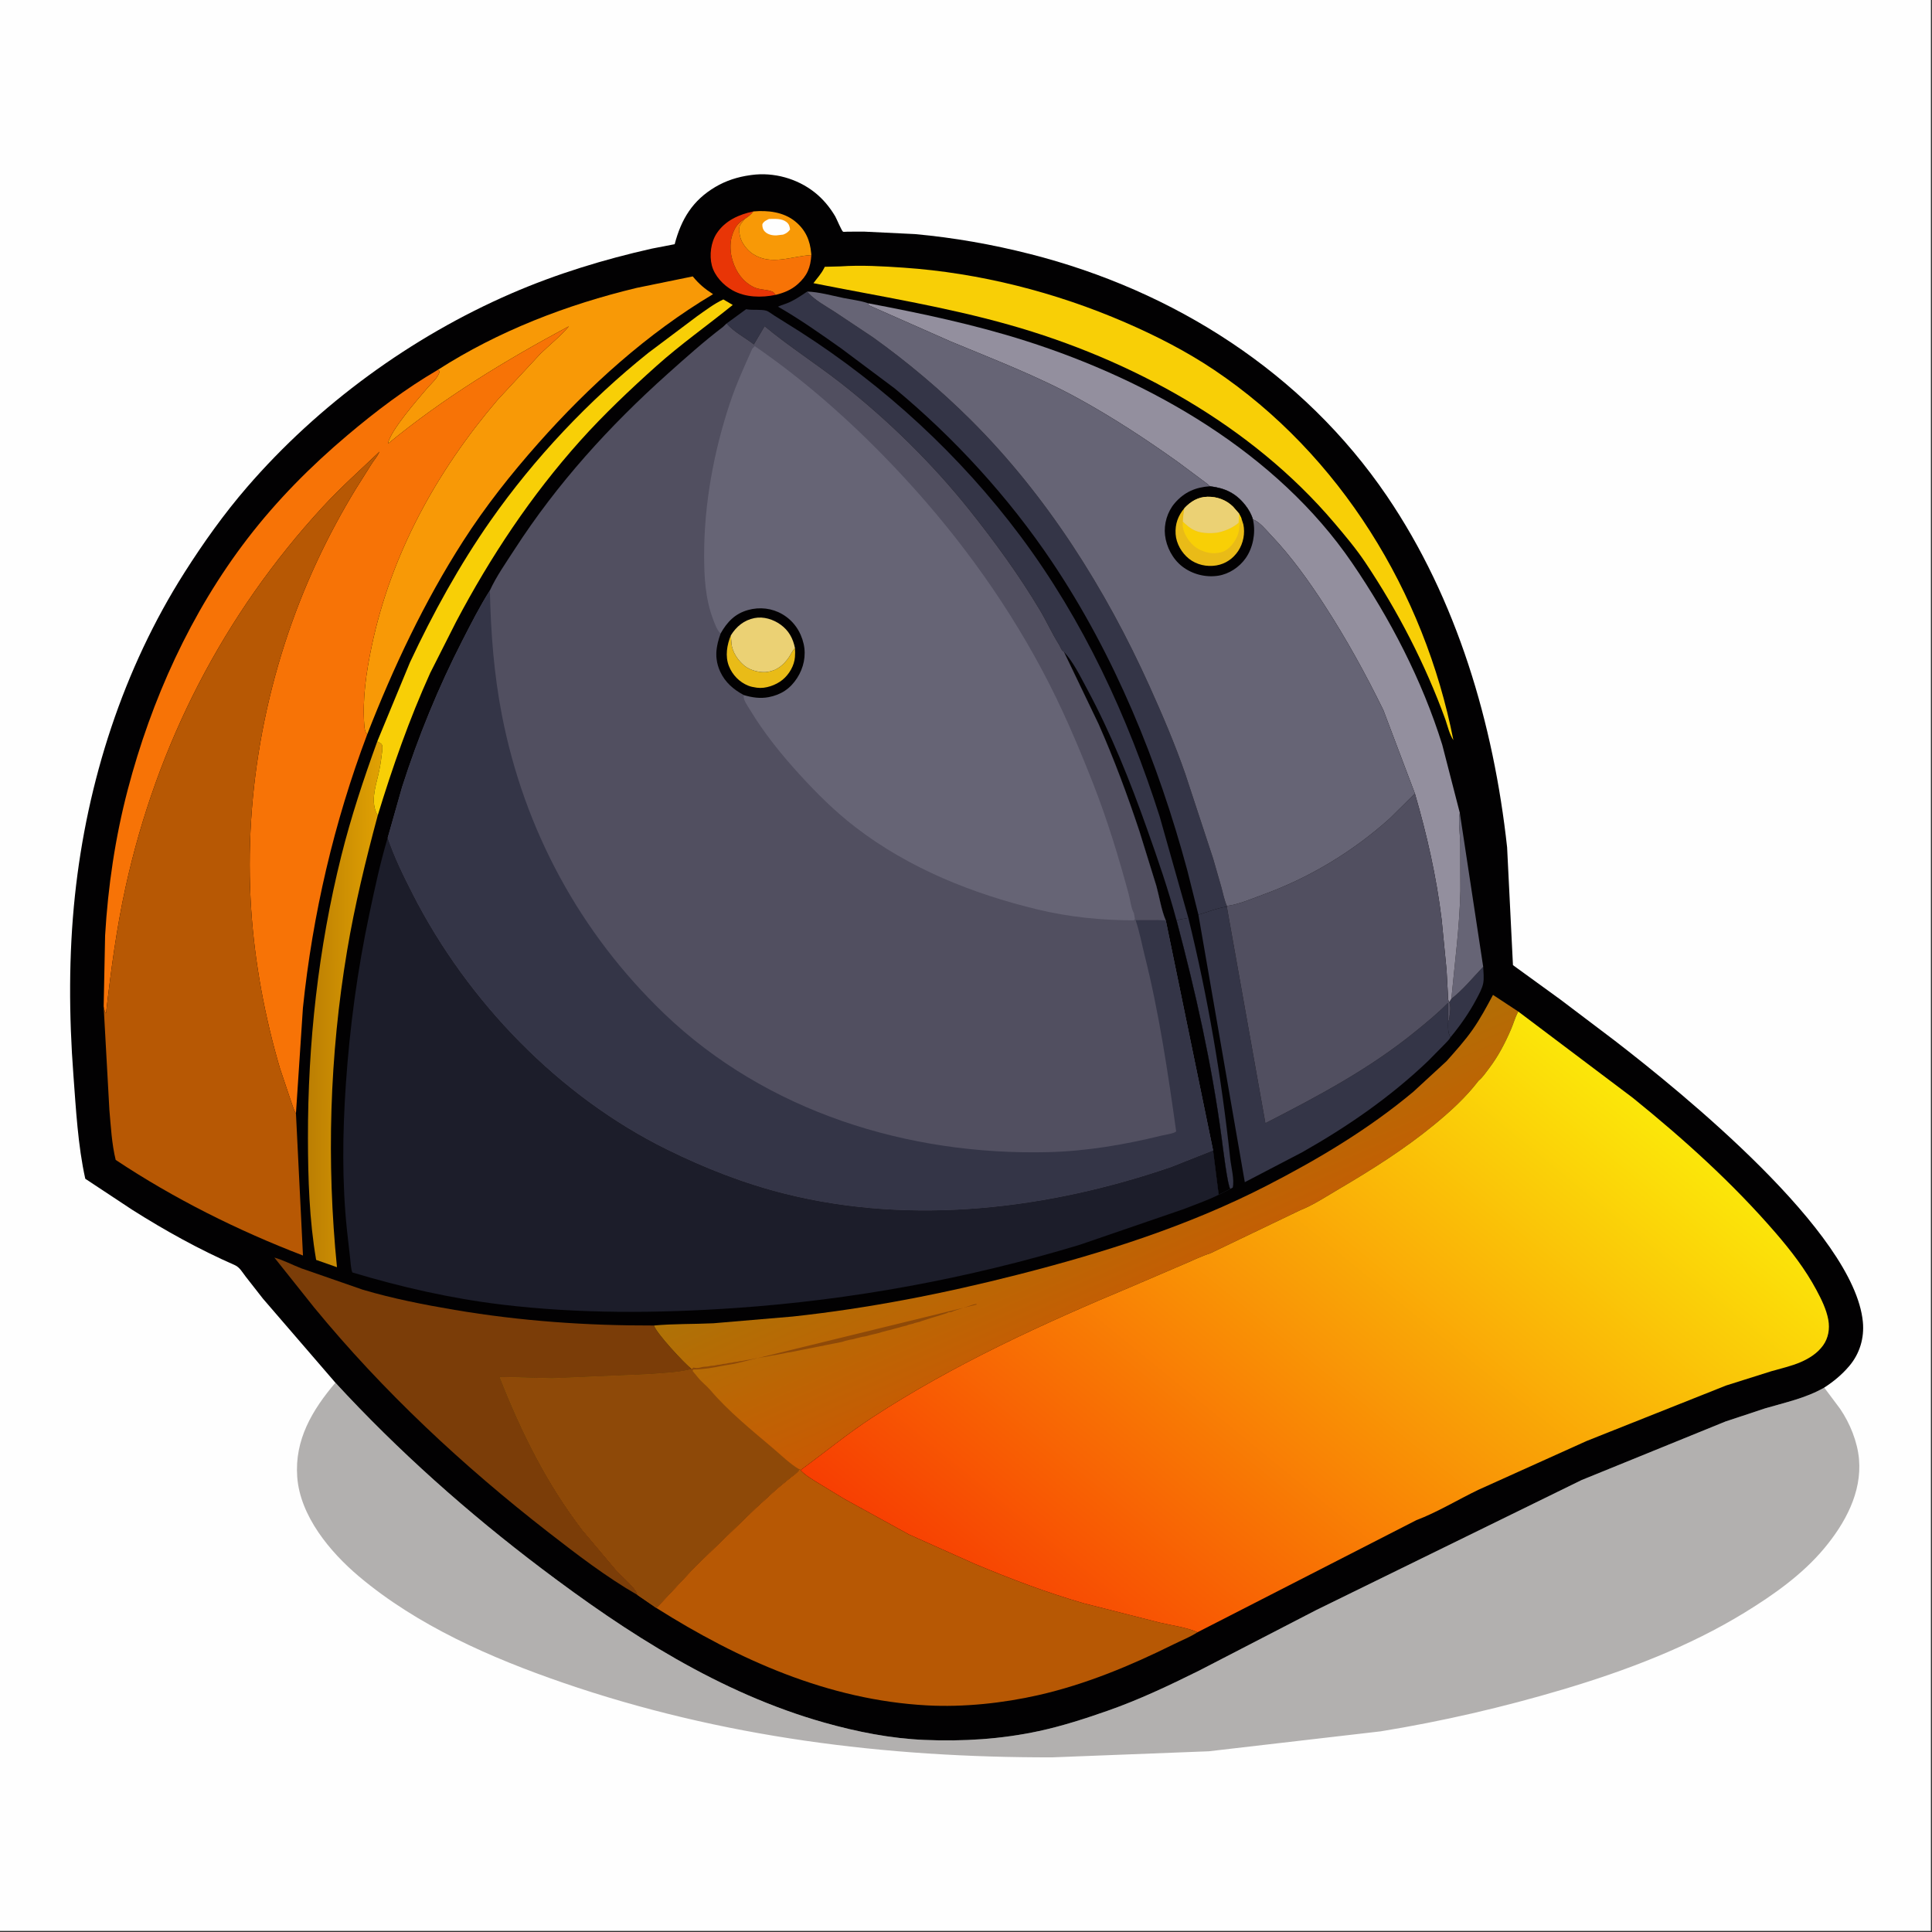 <?xml version="1.0" encoding="utf-8" ?>
<svg xmlns="http://www.w3.org/2000/svg" xmlns:xlink="http://www.w3.org/1999/xlink" width="500" height="500">
	<rect width="100%" height="100%" fill="#333333" stroke="none"/>
	<path fill="#FEFEFE" transform="scale(0.488 0.488)" d="M-0 -0L1024 0L1024 1024L-0 1024L0 -0Z"/>
	<path fill="#B2B0AF" transform="scale(0.488 0.488)" d="M177.879 733.283C211.065 769.365 248.145 802.296 287.23 831.848C332.759 866.272 381.81 897.935 437.221 913.563C454.482 918.431 472.329 921.971 490.268 922.73C510.717 923.594 530.996 922.348 551.046 918.022C563.404 915.356 575.531 911.422 587.45 907.246C604.175 901.387 620.018 893.853 635.878 886L698.081 853.841L838.748 784.929L915.015 753.889L935.931 746.949C946.791 743.727 957.51 741.577 967.448 735.882L975.854 747.128C981.047 754.744 985.04 764.516 985.87 773.75C987.473 791.57 978.406 808.006 967.326 821.25C955.784 835.045 940.521 845.818 925.313 855.146C895.607 873.365 862.208 886.03 828.909 895.941C797.145 905.395 764.97 912.84 732.245 918.17L641.074 928.748L558.076 931.969C469.47 932.132 382.46 921.304 298.408 892.343C260.379 879.239 221.333 862.121 190.347 836.002C175.099 823.148 159.137 804.022 157.626 783.25C156.192 763.542 165.554 747.8 177.879 733.283Z"/>
	<path fill="#020102" transform="scale(0.488 0.488)" d="M177.879 733.283L139.456 688.729L130.254 676.961C128.545 674.758 127.123 672.06 124.5 670.911C105.715 662.685 87.583 652.637 70.263 641.677L45.227 625.129C41.302 607.458 40.291 588.222 38.932 570.189C36.551 538.577 36.399 506.419 39.75 474.869C46.153 414.583 65.282 354.802 97.916 303.504C107.949 287.733 118.803 272.484 131.034 258.326C168.877 214.52 218.149 178.609 271.228 155.604C295.107 145.255 320.381 137.53 345.759 131.832L357.797 129.505C361.268 116.269 367.302 106.271 379.358 99.148C385.05 95.784 391.217 93.822 397.75 92.915L398.62 92.79C410.369 91.22 422.713 94.666 432.004 101.993C436.431 105.484 440.068 109.877 442.93 114.715C443.644 115.921 446.367 122.55 447.118 122.9C447.377 123.021 449.146 122.866 449.534 122.861L458.29 122.839L485.226 124.143C505.925 126.026 526.233 129.621 546.38 134.744C622.552 154.109 691.005 197.593 735.511 263.058C772.719 317.788 792.112 384.015 799.257 449.347L802.359 511.838L827.497 530.07L856.305 551.861C892.332 579.675 983.326 653.496 987.924 701C988.751 709.539 986.28 717.875 980.71 724.435C976.769 729.075 972.529 732.551 967.448 735.882C957.51 741.577 946.791 743.727 935.931 746.949L915.015 753.889L838.748 784.929L698.081 853.841L635.878 886C620.018 893.853 604.175 901.387 587.45 907.246C575.531 911.422 563.404 915.356 551.046 918.022C530.996 922.348 510.717 923.594 490.268 922.73C472.329 921.971 454.482 918.431 437.221 913.563C381.81 897.935 332.759 866.272 287.23 831.848C248.145 802.296 211.065 769.365 177.879 733.283Z"/>
	<path fill="#343547" transform="scale(0.488 0.488)" d="M786.576 512.714C786.671 515.434 787.111 518.89 786.569 521.523C785.977 524.4 784.337 527.296 782.973 529.876C779.192 537.031 774.398 543.873 769.235 550.094C767.722 547.615 767.915 544.629 768.01 541.845C768.425 541.036 768.576 540.576 768.669 539.652L768.745 538.75C769.149 536.37 769.443 533.831 768.6 531.488L769.697 529.681C775.774 525.049 781.242 518.25 786.576 512.714Z"/>
	<path fill="#E83506" transform="scale(0.488 0.488)" d="M411.373 156.372C403.819 157.94 395.391 157.798 388.5 153.979C383.598 151.262 378.916 146.273 377.505 140.757C376.117 135.335 377.003 128.419 380.093 123.741C384.541 117.006 391.901 113.7 399.547 112.128C398.241 113.871 396.858 114.865 395.062 116.077L395.019 116.065C391.039 118.214 389.341 121.21 388.09 125.5C387.042 129.095 387.248 134.045 388.343 137.608L388.564 138.344C390.435 144.356 393.996 149.45 399.75 152.263C402.993 153.849 406.847 153.394 409.811 154.737C410.214 154.92 411.022 156.005 411.373 156.372Z"/>
	<path fill="#343547" transform="scale(0.488 0.488)" d="M630.21 486.802C640.558 528.839 647.817 571.409 652.415 614.441C652.871 618.709 654.761 625.788 653.734 629.826L652.475 630.483C651.06 629.324 648.373 607.307 647.85 603.375C642.697 564.603 634.023 525.902 623.965 488.128C625.662 487.402 628.311 487.318 630.21 486.802Z"/>
	<path fill="#F77306" transform="scale(0.488 0.488)" d="M411.373 156.372C411.022 156.005 410.214 154.92 409.811 154.737C406.847 153.394 402.993 153.849 399.75 152.263C393.996 149.45 390.435 144.356 388.564 138.344L388.343 137.608C387.248 134.045 387.042 129.095 388.09 125.5C389.341 121.21 391.039 118.214 395.019 116.065C393.092 118.459 391.639 119.58 392.004 122.893L392.35 124.75L392.459 125.322C393.22 128.869 396.243 132.726 399.239 134.669C409.134 141.085 419.908 135.755 430.269 135.293C429.857 141.874 428.104 146.259 423.003 150.752C419.571 153.775 415.757 155.291 411.373 156.372Z"/>
	<path fill="#666475" transform="scale(0.488 0.488)" d="M774.161 431.026L786.576 512.714C781.242 518.25 775.774 525.049 769.697 529.681C771.486 510.527 774.039 491.711 774.483 472.429L774.41 447.104C774.252 441.813 773.243 436.257 774.161 431.026Z"/>
	<path fill="#F89906" transform="scale(0.488 0.488)" d="M399.547 112.128C407.171 111.443 415.505 112.378 421.678 117.398C427.181 121.872 429.62 127.445 430.2 134.381L430.269 135.293C419.908 135.755 409.134 141.085 399.239 134.669C396.243 132.726 393.22 128.869 392.459 125.322L392.35 124.75L392.004 122.893C391.639 119.58 393.092 118.459 395.019 116.065L395.062 116.077C396.858 114.865 398.241 113.871 399.547 112.128Z"/>
	<path fill="#FEFEFE" transform="scale(0.488 0.488)" d="M407.805 116.132C410.779 116.077 414.541 115.763 417.028 117.708C418.468 118.834 418.769 120.018 418.992 121.75C417.826 123.204 417.067 123.744 415.336 124.419L411.75 124.84C409.581 124.911 407.131 124.406 405.588 122.775C404.53 121.656 404.228 120.389 404.3 118.877C405.144 117.319 406.292 116.881 407.805 116.132Z"/>
	<defs>
		<linearGradient id="gradient_0" gradientUnits="userSpaceOnUse" x1="164.094" y1="532.456" x2="201.259" y2="532.524">
			<stop offset="0" stop-color="#BC7F03"/>
			<stop offset="1" stop-color="#E0A103"/>
		</linearGradient>
	</defs>
	<path fill="url(#gradient_0)" transform="scale(0.488 0.488)" d="M200.311 432.482C193.925 456.213 188.112 480.076 184.049 504.335C174.766 559.773 173.099 616.151 178.703 672.032L167.658 668.157C164.009 646.973 163.353 625.089 163.314 603.633C163.222 553.405 168.81 502.789 180.976 454C186.131 433.328 192.812 413.211 200.074 393.199C200.832 393.659 202.319 394.246 202.596 395.103C203.096 396.647 202.601 398.833 202.415 400.426C201.999 403.975 201.42 407.501 200.596 410.979C198.946 417.944 196.391 425.733 200.311 432.482Z"/>
	<path fill="#F8CF06" transform="scale(0.488 0.488)" d="M200.074 393.199L217.438 351.231C229.525 325.375 243.742 299.534 260.13 276.148C283.37 242.985 312.142 212.545 343.688 187.235L369.558 167.804C373.969 164.702 378.727 161.048 383.612 158.799L388.597 161.723C375.13 172.626 361.051 182.52 348.103 194.112C334.207 206.551 320.138 219.862 307.701 233.75C281.581 262.918 260.126 295.216 241.872 329.774L228.154 356.883C217.054 381.438 208.193 406.733 200.311 432.482C196.391 425.733 198.946 417.944 200.596 410.979C201.42 407.501 201.999 403.975 202.415 400.426C202.601 398.833 203.096 396.647 202.596 395.103C202.319 394.246 200.832 393.659 200.074 393.199Z"/>
	<path fill="#343547" transform="scale(0.488 0.488)" d="M635.549 485.102C640.541 483.652 645.453 481.594 650.611 480.823L671.07 595.651C699.101 581.279 726.185 566.933 750.738 546.946C756.614 542.163 762.605 537.313 767.876 531.862L768.01 541.845C767.915 544.629 767.722 547.615 769.235 550.094C768.607 551.345 766.896 552.912 765.941 553.96L757.371 562.654C737.28 581.83 714.718 597.418 690.577 611.066L660.157 626.933L635.549 485.102Z"/>
	<path fill="#343547" transform="scale(0.488 0.488)" d="M428.057 154.635L428.57 155.224C432.125 159.168 438.006 162.378 442.488 165.264L462.899 178.855C481.08 191.842 498.842 206.811 514.681 222.561C554.986 262.638 586.307 312.24 609.593 363.86C616.453 379.068 623.074 394.539 628.549 410.308L643.386 455.417L647.825 470.885C648.671 474.01 649.328 477.495 650.657 480.442L650.611 480.823C645.453 481.594 640.541 483.652 635.549 485.102L629.671 461.621C614.205 404.192 591.094 347.347 557.836 297.846C534.893 263.697 506.104 232.207 474.447 205.97L446.174 184.823C435.223 177.066 424.236 169.325 412.592 162.627C414.617 161.681 416.814 161.171 418.845 160.215C422.099 158.683 425.091 156.654 428.057 154.635Z"/>
	<path fill="#343547" transform="scale(0.488 0.488)" d="M385.34 171.535L395.699 163.973L396.352 164.078C399.413 164.546 403.636 163.981 406.377 164.77C407.614 165.126 409.512 166.676 410.654 167.375L424.24 175.892C469.114 204.658 509.256 241.601 541.164 284.319C574.598 329.081 598.08 379.96 615.002 433.023L630.21 486.802C628.311 487.318 625.662 487.402 623.965 488.128C634.023 525.902 642.697 564.603 647.85 603.375C648.373 607.307 651.06 629.324 652.475 630.483L646.294 633.619L643.319 610.079L618.227 488.079C615.907 482.719 614.819 475.545 613.257 469.856L604.341 441.078C597.967 421.827 590.802 402.569 582.609 384.014L564.186 345.618C562.816 344.926 562.397 343.03 561.597 341.774C557.869 335.915 555.028 329.47 551.46 323.5C540.412 305.012 527.756 287.598 514.348 270.75C494.653 246.004 470.803 222.563 445.89 203.11C432.663 192.781 418.392 183.714 405.494 172.975L399.798 182.64C395.199 179.075 389.051 175.948 385.34 171.535Z"/>
	<path fill="#020102" transform="scale(0.488 0.488)" d="M564.186 345.618C569.097 350.861 572.871 358.629 576.289 364.974C589.31 389.14 599.288 414.126 608.442 439.953C614.088 455.88 619.597 471.792 623.965 488.128C634.023 525.902 642.697 564.603 647.85 603.375C648.373 607.307 651.06 629.324 652.475 630.483L646.294 633.619L643.319 610.079L618.227 488.079C615.907 482.719 614.819 475.545 613.257 469.856L604.341 441.078C597.967 421.827 590.802 402.569 582.609 384.014L564.186 345.618Z"/>
	<path fill="#F8CF06" transform="scale(0.488 0.488)" d="M445.614 141.274C456.741 140.517 468.136 141.194 479.25 141.954C519.458 144.704 559.808 154.987 596.75 171C613.065 178.072 629.187 186.303 643.964 196.23C710.733 241.085 755.391 314.124 770.765 392.521C768.706 389.488 767.727 385.128 766.541 381.631C755.898 352.307 741.344 324.098 723.992 298.188C719.091 290.87 713.275 283.976 707.58 277.264C663.618 225.46 600.123 190.603 535.25 172.267C501.051 162.6 466.158 157.101 431.387 150.175C433.425 147.419 435.413 145.39 437.01 142.273L437.409 141.487L445.614 141.274Z"/>
	<path fill="#F89906" transform="scale(0.488 0.488)" d="M232.105 196.195C264.315 175.516 300.625 161.552 337.733 152.653L367.384 146.585C370.713 150.637 373.756 153.176 378.155 156.012C343.341 176.755 312.294 204.81 285.485 235.059C270.98 251.425 257.416 268.569 245.597 287C224.931 319.226 208.613 353.908 194.715 389.523C193.557 388.035 193.363 386.651 193.212 384.804C192.08 370.956 194.266 356.27 197.111 342.738C207.384 293.866 231.492 250.067 263.763 212.205L286.443 187.761C291.448 182.861 297.195 178.362 301.708 173.028C268.004 191.088 235.334 210.932 205.748 235.309C206.904 228.414 221.652 211.661 226.444 206C228.479 203.596 232.848 199.877 233.128 196.791L232.105 196.195Z"/>
	<path fill="#938F9E" transform="scale(0.488 0.488)" d="M460.471 160.844C488.485 166.151 516.86 172.136 544.04 180.804C610.173 201.893 677.153 240.156 717.034 298.5C737.198 328.001 754.21 360.768 764.856 394.957L774.161 431.026C773.243 436.257 774.252 441.813 774.41 447.104L774.483 472.429C774.039 491.711 771.486 510.527 769.697 529.681L768.6 531.488C767.714 530.277 767.914 528.402 767.843 526.936L767.149 514.329L764.557 487.783C761.794 464.934 756.774 442.905 750.367 420.84L733.646 376.615C724.181 357.323 714.139 339.04 702.451 321C694.053 308.037 684.72 295.005 674.045 283.812C671.448 281.088 668.025 276.711 664.465 275.484C663.685 272.771 662.224 270.215 660.495 268C655.471 261.561 649.686 258.845 641.663 257.873C641.091 257.305 640.542 256.795 639.881 256.326L624.864 245.145C607.941 233.04 589.892 221.214 571.637 211.217C549.94 199.335 526.921 190.574 504.142 181.079L460.773 161.911L460.471 160.844Z"/>
	<path fill="#7B3D08" transform="scale(0.488 0.488)" d="M338.055 845.844C321.556 836.358 305.87 824.307 290.868 812.645C245.494 777.371 203.139 737.865 166.609 693.409L145.512 666.933C150.192 668.201 155.158 670.858 159.744 672.618L192.441 683.979C208.427 688.696 224.667 691.888 241.08 694.666C276.277 700.623 311.172 703.042 346.832 702.949C347.973 706.929 362.752 722.895 366.789 726.054L366.348 726.172C359.311 727.999 350.865 728.23 343.603 728.79L292.908 730.939L264.991 730.242C276.503 759.479 289.909 786.667 309.123 811.679L326.75 832.594C329.967 836.061 334.643 839.914 337.298 843.781C337.767 844.463 337.875 845.053 338.055 845.844Z"/>
	<path fill="#514F60" transform="scale(0.488 0.488)" d="M650.657 480.442C656.859 479.678 663.623 476.698 669.5 474.569C694.275 465.592 717.376 451.705 737 434.054L750.367 420.84C756.774 442.905 761.794 464.934 764.557 487.783L767.149 514.329L767.843 526.936C767.914 528.402 767.714 530.277 768.6 531.488C769.443 533.831 769.149 536.37 768.745 538.75L768.669 539.652C768.576 540.576 768.425 541.036 768.01 541.845L767.876 531.862C762.605 537.313 756.614 542.163 750.738 546.946C726.185 566.933 699.101 581.279 671.07 595.651L650.611 480.823L650.657 480.442Z"/>
	<path fill="#B75804" transform="scale(0.488 0.488)" d="M423.974 779.283L424.569 779.636C426.554 781.976 429.36 783.588 431.906 785.266L447.688 794.868L482.074 813.779L516.926 829.366C535.83 837.291 555.041 844.582 574.745 850.272L615.02 860.504C621.335 862.005 629.186 862.993 635.085 865.619C631.237 868.133 626.405 870.035 622.267 872.088C599.48 883.392 575.818 893.222 550.954 898.905C531.988 903.241 511.001 905.464 491.544 904.408C439.422 901.581 391.694 880.242 348.117 852.77L368.813 830.673L400.966 799.66L412.052 789.557L419.401 783.498C421.027 782.225 422.894 781.076 423.974 779.283Z"/>
	<path fill="#F77306" transform="scale(0.488 0.488)" d="M205.748 235.309C235.334 210.932 268.004 191.088 301.708 173.028C297.195 178.362 291.448 182.861 286.443 187.761L263.763 212.205C231.492 250.067 207.384 293.866 197.111 342.738C194.266 356.27 192.08 370.956 193.212 384.804C193.363 386.651 193.557 388.035 194.715 389.523C177.155 436.142 165.773 484.953 160.648 534.5L156.951 590.495C155.741 588.682 155.153 586.188 154.369 584.131L148.529 566.759C140.499 539.6 135.089 510.634 133.218 482.376C129.038 419.254 141.583 354.594 168.264 297.378C174.318 284.396 181.38 271.27 188.856 259.057L197.092 245.973C198.301 244.104 199.781 242.403 200.81 240.424L201.258 239.535C191.122 249.2 180.746 258.428 171.231 268.75C118.63 325.815 83.263 394.676 66.603 470.439C61.796 492.297 58.789 514.956 56.25 537.18L55.714 536.965L54.978 533.795L55.742 496.094C57.263 470.08 61.13 444.024 67.745 418.805C80.257 371.103 101.162 324.794 131.296 285.571C146.896 265.265 164.861 247.171 184.408 230.677C199.347 218.069 215.194 206.053 232.105 196.195L233.128 196.791C232.848 199.877 228.479 203.596 226.444 206C221.652 211.661 206.904 228.414 205.748 235.309Z"/>
	<path fill="#B75804" transform="scale(0.488 0.488)" d="M54.978 533.795L55.714 536.965L56.25 537.18C58.789 514.956 61.796 492.297 66.603 470.439C83.263 394.676 118.63 325.815 171.231 268.75C180.746 258.428 191.122 249.2 201.258 239.535L200.81 240.424C199.781 242.403 198.301 244.104 197.092 245.973L188.856 259.057C181.38 271.27 174.318 284.396 168.264 297.378C141.583 354.594 129.038 419.254 133.218 482.376C135.089 510.634 140.499 539.6 148.529 566.759L154.369 584.131C155.153 586.188 155.741 588.682 156.951 590.495L160.677 665.832C126.042 652.535 92.27 635.674 61.354 615.134C59.271 606.673 58.785 597.349 58.015 588.67L54.978 533.795Z"/>
	<defs>
		<linearGradient id="gradient_1" gradientUnits="userSpaceOnUse" x1="610.158" y1="698.582" x2="570.032" y2="606.27">
			<stop offset="0" stop-color="#C85A03"/>
			<stop offset="1" stop-color="#AE7206"/>
		</linearGradient>
	</defs>
	<path fill="url(#gradient_1)" transform="scale(0.488 0.488)" d="M767.14 562.766C771.947 557.341 776.83 551.96 780.991 546.011C785.084 540.159 788.418 533.908 791.775 527.622L805.178 536.44L804.873 537.034C803.417 539.919 802.586 542.973 801.308 545.932C798.102 553.357 794.603 560.075 789.698 566.553C788.004 568.789 786.303 571.348 784.131 573.131C777.269 582.091 769.044 589.546 760.344 596.671C744.744 609.448 727.37 620.409 710 630.603C703.57 634.376 696.518 639.05 689.599 641.778L641.855 664.664C637.298 666.101 632.991 668.257 628.593 670.109L600.677 682.078C553.366 701.827 505.717 723.586 462.693 751.665C449.438 760.315 437.321 770.322 424.569 779.636L423.974 779.283C422.894 781.076 421.027 782.225 419.401 783.498L412.052 789.557L400.966 799.66L368.813 830.673L348.117 852.77L338.055 845.844C337.875 845.053 337.767 844.463 337.298 843.781C334.643 839.914 329.967 836.061 326.75 832.594L309.123 811.679C289.909 786.667 276.503 759.479 264.991 730.242L292.908 730.939L343.603 728.79C350.865 728.23 359.311 727.999 366.348 726.172L366.789 726.054C362.752 722.895 347.973 706.929 346.832 702.949C357.185 701.993 367.898 702.258 378.32 701.766L420.305 698.198C460.856 693.821 500.836 685.948 540.319 675.849C585.522 664.287 630 650.218 671.617 628.873C699.197 614.694 725.665 598.928 749.529 578.987L767.14 562.766Z"/>
	<path fill="#8E4908" transform="scale(0.488 0.488)" d="M366.789 726.054L367.75 725.255L368.367 725.385C369.972 725.647 370.757 725.394 372.25 725C373.555 724.656 374.836 724.9 376.25 724.5C377.396 724.176 378.49 724.385 379.75 724C380.702 723.709 381.683 723.826 382.75 723.5C383.702 723.209 384.683 723.326 385.75 723C386.702 722.709 387.683 722.826 388.75 722.5C389.702 722.209 390.683 722.326 391.75 722C392.702 721.709 393.683 721.826 394.75 721.5C395.622 721.234 396.777 721.252 397.75 721C398.639 720.769 399.31 720.787 400.25 720.5C401.202 720.209 402.183 720.326 403.25 720C404.122 719.734 405.277 719.752 406.25 719.5C407.139 719.269 407.81 719.287 408.75 719C409.622 718.734 410.777 718.752 411.75 718.5C412.568 718.288 413.393 718.222 414.25 718C415.139 717.769 415.81 717.787 416.75 717.5C417.622 717.234 418.777 717.252 419.75 717C420.568 716.788 421.393 716.722 422.25 716.5C423.068 716.288 423.893 716.222 424.75 716C425.568 715.788 426.393 715.722 427.25 715.5C428.068 715.288 428.893 715.222 429.75 715C430.568 714.788 431.393 714.722 432.25 714.5C433.068 714.288 433.893 714.222 434.75 714C435.684 713.758 436.261 713.84 437.25 713.5L438.5 713.25L446.648 711.633C447.159 711.531 447.625 711.268 448.125 711.125L450.75 710.5C451.684 710.258 452.261 710.34 453.25 710C454.318 709.633 455.517 709.478 456.625 709.125C457.654 708.797 458.638 708.882 459.75 708.5C460.779 708.146 462.057 707.93 463.125 707.625C464.046 707.362 464.802 707.319 465.75 707C467.298 706.478 469.047 706.076 470.625 705.625C471.546 705.362 472.302 705.319 473.25 705C474.842 704.464 476.534 704.215 478.125 703.625L480.156 703.125C481.235 702.909 480.291 703.119 481.625 702.625L483.656 702.125C484.735 701.909 483.791 702.119 485.125 701.625L487.156 701.125C488.268 700.903 487.238 701.13 488.625 700.625L493.766 698.984C494.741 698.659 495.651 698.479 496.625 698.125L501.812 696.492C502.656 696.211 502.34 696.37 503 695.878L503.633 695.9C504.672 695.898 505.181 695.469 506.125 695.125L515.766 691.984C516.433 691.762 517.06 691.622 517.75 691.5L517.995 691.827L389.5 723.255L383.5 724.255C378.714 725.262 372.552 726.315 367.75 726.291L367.255 727L370.291 730.671C372.201 733.062 374.777 734.925 376.755 737.25C386.333 748.504 398.753 758.546 410.04 768.131C414.437 771.866 419.018 776.404 423.974 779.283C422.894 781.076 421.027 782.225 419.401 783.498L412.052 789.557L400.966 799.66L368.813 830.673L348.117 852.77L338.055 845.844C337.875 845.053 337.767 844.463 337.298 843.781C334.643 839.914 329.967 836.061 326.75 832.594L309.123 811.679C289.909 786.667 276.503 759.479 264.991 730.242L292.908 730.939L343.603 728.79C350.865 728.23 359.311 727.999 366.348 726.172L366.789 726.054Z"/>
	<path fill="#666475" transform="scale(0.488 0.488)" d="M428.057 154.635C434.176 154.785 441.168 156.776 447.202 158.006C451.523 158.887 456.32 159.421 460.471 160.844L460.773 161.911L504.142 181.079C526.921 190.574 549.94 199.335 571.637 211.217C589.892 221.214 607.941 233.04 624.864 245.145L639.881 256.326C640.542 256.795 641.091 257.305 641.663 257.873C649.686 258.845 655.471 261.561 660.495 268C662.224 270.215 663.685 272.771 664.465 275.484C668.025 276.711 671.448 281.088 674.045 283.812C684.72 295.005 694.053 308.037 702.451 321C714.139 339.04 724.181 357.323 733.646 376.615L750.367 420.84L737 434.054C717.376 451.705 694.275 465.592 669.5 474.569C663.623 476.698 656.859 479.678 650.657 480.442C649.328 477.495 648.671 474.01 647.825 470.885L643.386 455.417L628.549 410.308C623.074 394.539 616.453 379.068 609.593 363.86C586.307 312.24 554.986 262.638 514.681 222.561C498.842 206.811 481.08 191.842 462.899 178.855L442.488 165.264C438.006 162.378 432.125 159.168 428.57 155.224L428.057 154.635Z"/>
	<path fill="#020102" transform="scale(0.488 0.488)" d="M641.663 257.873C649.686 258.845 655.471 261.561 660.495 268C662.224 270.215 663.685 272.771 664.465 275.484L664.648 276.33C665.936 282.907 664.449 290.606 660.574 296.077C657.231 300.798 651.826 304.418 646.05 305.318C639.389 306.355 632.307 304.542 626.98 300.429C621.907 296.512 618.552 290.097 617.834 283.77C617.164 277.87 619.078 271.41 622.926 266.907C628.023 260.943 634.04 258.387 641.663 257.873Z"/>
	<path fill="#E9BB17" transform="scale(0.488 0.488)" d="M628.166 269.427C631.54 265.88 635.378 263.546 640.362 263.446C645.396 263.345 650.215 265.077 653.864 268.64L656.25 271.357L656.812 272.026L657.144 272.433L658.325 274.793L659.373 278.068C660.404 282.801 659.333 288.163 656.658 292.189C653.957 296.254 649.921 299.048 645.078 299.866C640.022 300.72 634.554 299.53 630.521 296.301C626.645 293.198 623.789 288.244 623.462 283.25C623.115 277.946 624.717 273.502 628.166 269.427Z"/>
	<path fill="#F8CF06" transform="scale(0.488 0.488)" d="M657.144 272.433L658.325 274.793L658.124 275.216C657.171 277.321 657.41 278.967 657.073 281.152C656.399 285.52 652.879 290.75 648.75 292.513C648.017 292.826 647.277 292.956 646.5 293.102L645.891 293.222C642.004 293.905 637.288 292.5 634.113 290.25C630.947 288.006 627.929 283.521 627.318 279.618C627.158 278.598 627.159 277.659 627.322 276.638C629.251 278.508 631.209 280.301 633.718 281.352L634.442 281.64C637.679 282.951 643.501 283.045 646.901 282.199L647.5 282.034C650.78 281.154 654.3 279.511 656.862 277.25L657.144 272.433Z"/>
	<path fill="#EBD174" transform="scale(0.488 0.488)" d="M628.166 269.427C631.54 265.88 635.378 263.546 640.362 263.446C645.396 263.345 650.215 265.077 653.864 268.64L656.25 271.357L656.812 272.026L657.144 272.433L656.862 277.25C654.3 279.511 650.78 281.154 647.5 282.034L646.901 282.199C643.501 283.045 637.679 282.951 634.442 281.64L633.718 281.352C631.209 280.301 629.251 278.508 627.322 276.638C627.339 274.179 627.71 271.839 628.166 269.427Z"/>
	<path fill="#1C1D2A" transform="scale(0.488 0.488)" d="M646.294 633.619C640.387 636.583 633.886 638.801 627.731 641.221L572.607 660.148C513.293 678.091 451.804 689.408 390 693.673C348.859 696.512 307.002 696.797 266 691.845C239.183 688.607 212.676 682.567 186.838 674.806C186.017 672.57 185.973 669.625 185.682 667.25L184.011 652.433C181.323 626.662 181.661 600.747 183.423 574.932C185.505 544.422 189.545 514.542 195.89 484.628C198.76 471.098 201.619 457.565 205.607 444.31C209.135 454.684 213.997 464.571 218.968 474.31C247.899 530.981 296.272 581.227 353.58 609.52C373.871 619.538 394.789 627.732 416.78 633.199C484.047 649.92 556.088 641.222 621.057 618.894L643.319 610.079L646.294 633.619Z"/>
	<defs>
		<linearGradient id="gradient_2" gradientUnits="userSpaceOnUse" x1="571.027" y1="899.31" x2="843.889" y2="564.204">
			<stop offset="0" stop-color="#F73E02"/>
			<stop offset="1" stop-color="#FBE709"/>
		</linearGradient>
	</defs>
	<path fill="url(#gradient_2)" transform="scale(0.488 0.488)" d="M805.178 536.44L866.042 582.305C893.126 604.243 918.792 627.353 941.61 653.765C949.812 663.259 957.394 673.086 963.336 684.185C965.949 689.064 968.612 694.453 969.603 699.94C970.459 704.686 969.664 709.598 966.798 713.56C963.839 717.651 959.491 720.411 954.918 722.385C949.987 724.514 944.479 725.719 939.314 727.22L915.429 734.754L841.494 764.167L783.94 790.122C773.186 795.307 762.188 802.004 751.046 806.224L635.085 865.619C629.186 862.993 621.335 862.005 615.02 860.504L574.745 850.272C555.041 844.582 535.83 837.291 516.926 829.366L482.074 813.779L447.688 794.868L431.906 785.266C429.36 783.588 426.554 781.976 424.569 779.636C437.321 770.322 449.438 760.315 462.693 751.665C505.717 723.586 553.366 701.827 600.677 682.078L628.593 670.109C632.991 668.257 637.298 666.101 641.855 664.664L689.599 641.778C696.518 639.05 703.57 634.376 710 630.603C727.37 620.409 744.744 609.448 760.344 596.671C769.044 589.546 777.269 582.091 784.131 573.131C786.303 571.348 788.004 568.789 789.698 566.553C794.603 560.075 798.102 553.357 801.308 545.932C802.586 542.973 803.417 539.919 804.873 537.034L805.178 536.44Z"/>
	<path fill="#514F60" transform="scale(0.488 0.488)" d="M385.34 171.535C389.051 175.948 395.199 179.075 399.798 182.64L405.494 172.975C418.392 183.714 432.663 192.781 445.89 203.11C470.803 222.563 494.653 246.004 514.348 270.75C527.756 287.598 540.412 305.012 551.46 323.5C555.028 329.47 557.869 335.915 561.597 341.774C562.397 343.03 562.816 344.926 564.186 345.618L582.609 384.014C590.802 402.569 597.967 421.827 604.341 441.078L613.257 469.856C614.819 475.545 615.907 482.719 618.227 488.079L643.319 610.079L621.057 618.894C556.088 641.222 484.047 649.92 416.78 633.199C394.789 627.732 373.871 619.538 353.58 609.52C296.272 581.227 247.899 530.981 218.968 474.31C213.997 464.571 209.135 454.684 205.607 444.31L213.233 417.403C221.763 390.747 232.53 364.402 245.304 339.516C249.88 330.602 254.434 321.574 259.806 313.11C263.224 305.668 268.317 298.433 272.779 291.529C295.466 256.428 323.086 225.989 354.169 198.17C363.646 189.688 373.321 181.05 383.439 173.345L385.34 171.535Z"/>
	<path fill="#343547" transform="scale(0.488 0.488)" d="M259.806 313.11C260.249 335.372 261.961 357.748 266.25 379.632C278.135 440.274 307.634 494.747 352.204 537.528C406.509 589.653 481.709 612.841 555.93 611.009C576.211 610.508 596.397 607.067 616.056 602.223C617.831 601.786 622.629 601.173 623.763 600.027C619.373 568.789 614.734 537.337 607.045 506.715C605.498 500.556 604.306 493.952 602.235 487.97L613.806 487.936L618.227 488.079L643.319 610.079L621.057 618.894C556.088 641.222 484.047 649.92 416.78 633.199C394.789 627.732 373.871 619.538 353.58 609.52C296.272 581.227 247.899 530.981 218.968 474.31C213.997 464.571 209.135 454.684 205.607 444.31L213.233 417.403C221.763 390.747 232.53 364.402 245.304 339.516C249.88 330.602 254.434 321.574 259.806 313.11Z"/>
	<path fill="#666475" transform="scale(0.488 0.488)" d="M398.96 184.92L400.25 183.548C427.129 202.036 451.48 223.693 473.926 247.295C504.82 279.778 531.477 315.73 552.625 355.313C563.135 374.987 571.905 395.566 580.013 416.323C587.418 435.283 593.315 454.757 598.628 474.392C599.308 476.904 599.96 482.15 601.322 484.202L601.9 487.5L601.25 488.064C584.172 488.066 567.121 486.369 550.5 482.373C515.771 474.024 482.097 460.565 453.587 438.626C442.761 430.296 433.2 420.789 424.017 410.713C414.381 400.14 405.258 388.883 397.857 376.608C396.603 374.529 393.877 370.957 394.446 368.615C389.078 365.763 384.576 361.917 381.975 356.301C378.743 349.325 379.595 342.944 382.139 335.986C380.162 333.993 379.24 331.23 378.25 328.64C374.033 317.602 373.436 306.225 373.421 294.511C373.385 267.274 378.541 239.423 387.15 213.613C390.461 203.685 394.68 194.434 398.96 184.92Z"/>
	<path fill="#020102" transform="scale(0.488 0.488)" d="M382.139 335.986C385.625 329.823 389.774 325.431 396.75 323.494C402.879 321.792 409.391 322.509 414.924 325.75C420.817 329.202 424.697 334.849 426.195 341.49C427.604 347.731 426.194 354.185 422.765 359.528C419.103 365.234 414.228 368.442 407.654 369.71C403.167 370.576 398.771 369.908 394.446 368.615C389.078 365.763 384.576 361.917 381.975 356.301C378.743 349.325 379.595 342.944 382.139 335.986Z"/>
	<path fill="#E9BB17" transform="scale(0.488 0.488)" d="M387.587 336.946L387.928 341.249C388.276 345.77 391.476 350.419 394.958 353.181C398.006 355.598 403.282 356.928 407.1 356.326C412.055 355.544 415.49 352.734 418.296 348.692C419.454 347.023 420.103 345.156 421.601 343.74C421.728 345.283 421.697 346.856 421.583 348.402C421.246 352.987 418.527 357.645 414.973 360.533C411.494 363.36 405.958 365.342 401.471 364.715L400.75 364.601C399.398 364.4 398.163 364.163 396.883 363.659C392.155 361.796 388.424 357.944 386.559 353.224C384.48 347.963 385.516 342.024 387.587 336.946Z"/>
	<path fill="#EBD174" transform="scale(0.488 0.488)" d="M387.587 336.946C390.515 332.235 394.599 328.869 400.131 327.775C404.925 326.828 410.099 328.456 413.989 331.271C418.334 334.416 420.559 338.571 421.601 343.74C420.103 345.156 419.454 347.023 418.296 348.692C415.49 352.734 412.055 355.544 407.1 356.326C403.282 356.928 398.006 355.598 394.958 353.181C391.476 350.419 388.276 345.77 387.928 341.249L387.587 336.946Z"/>
</svg>

